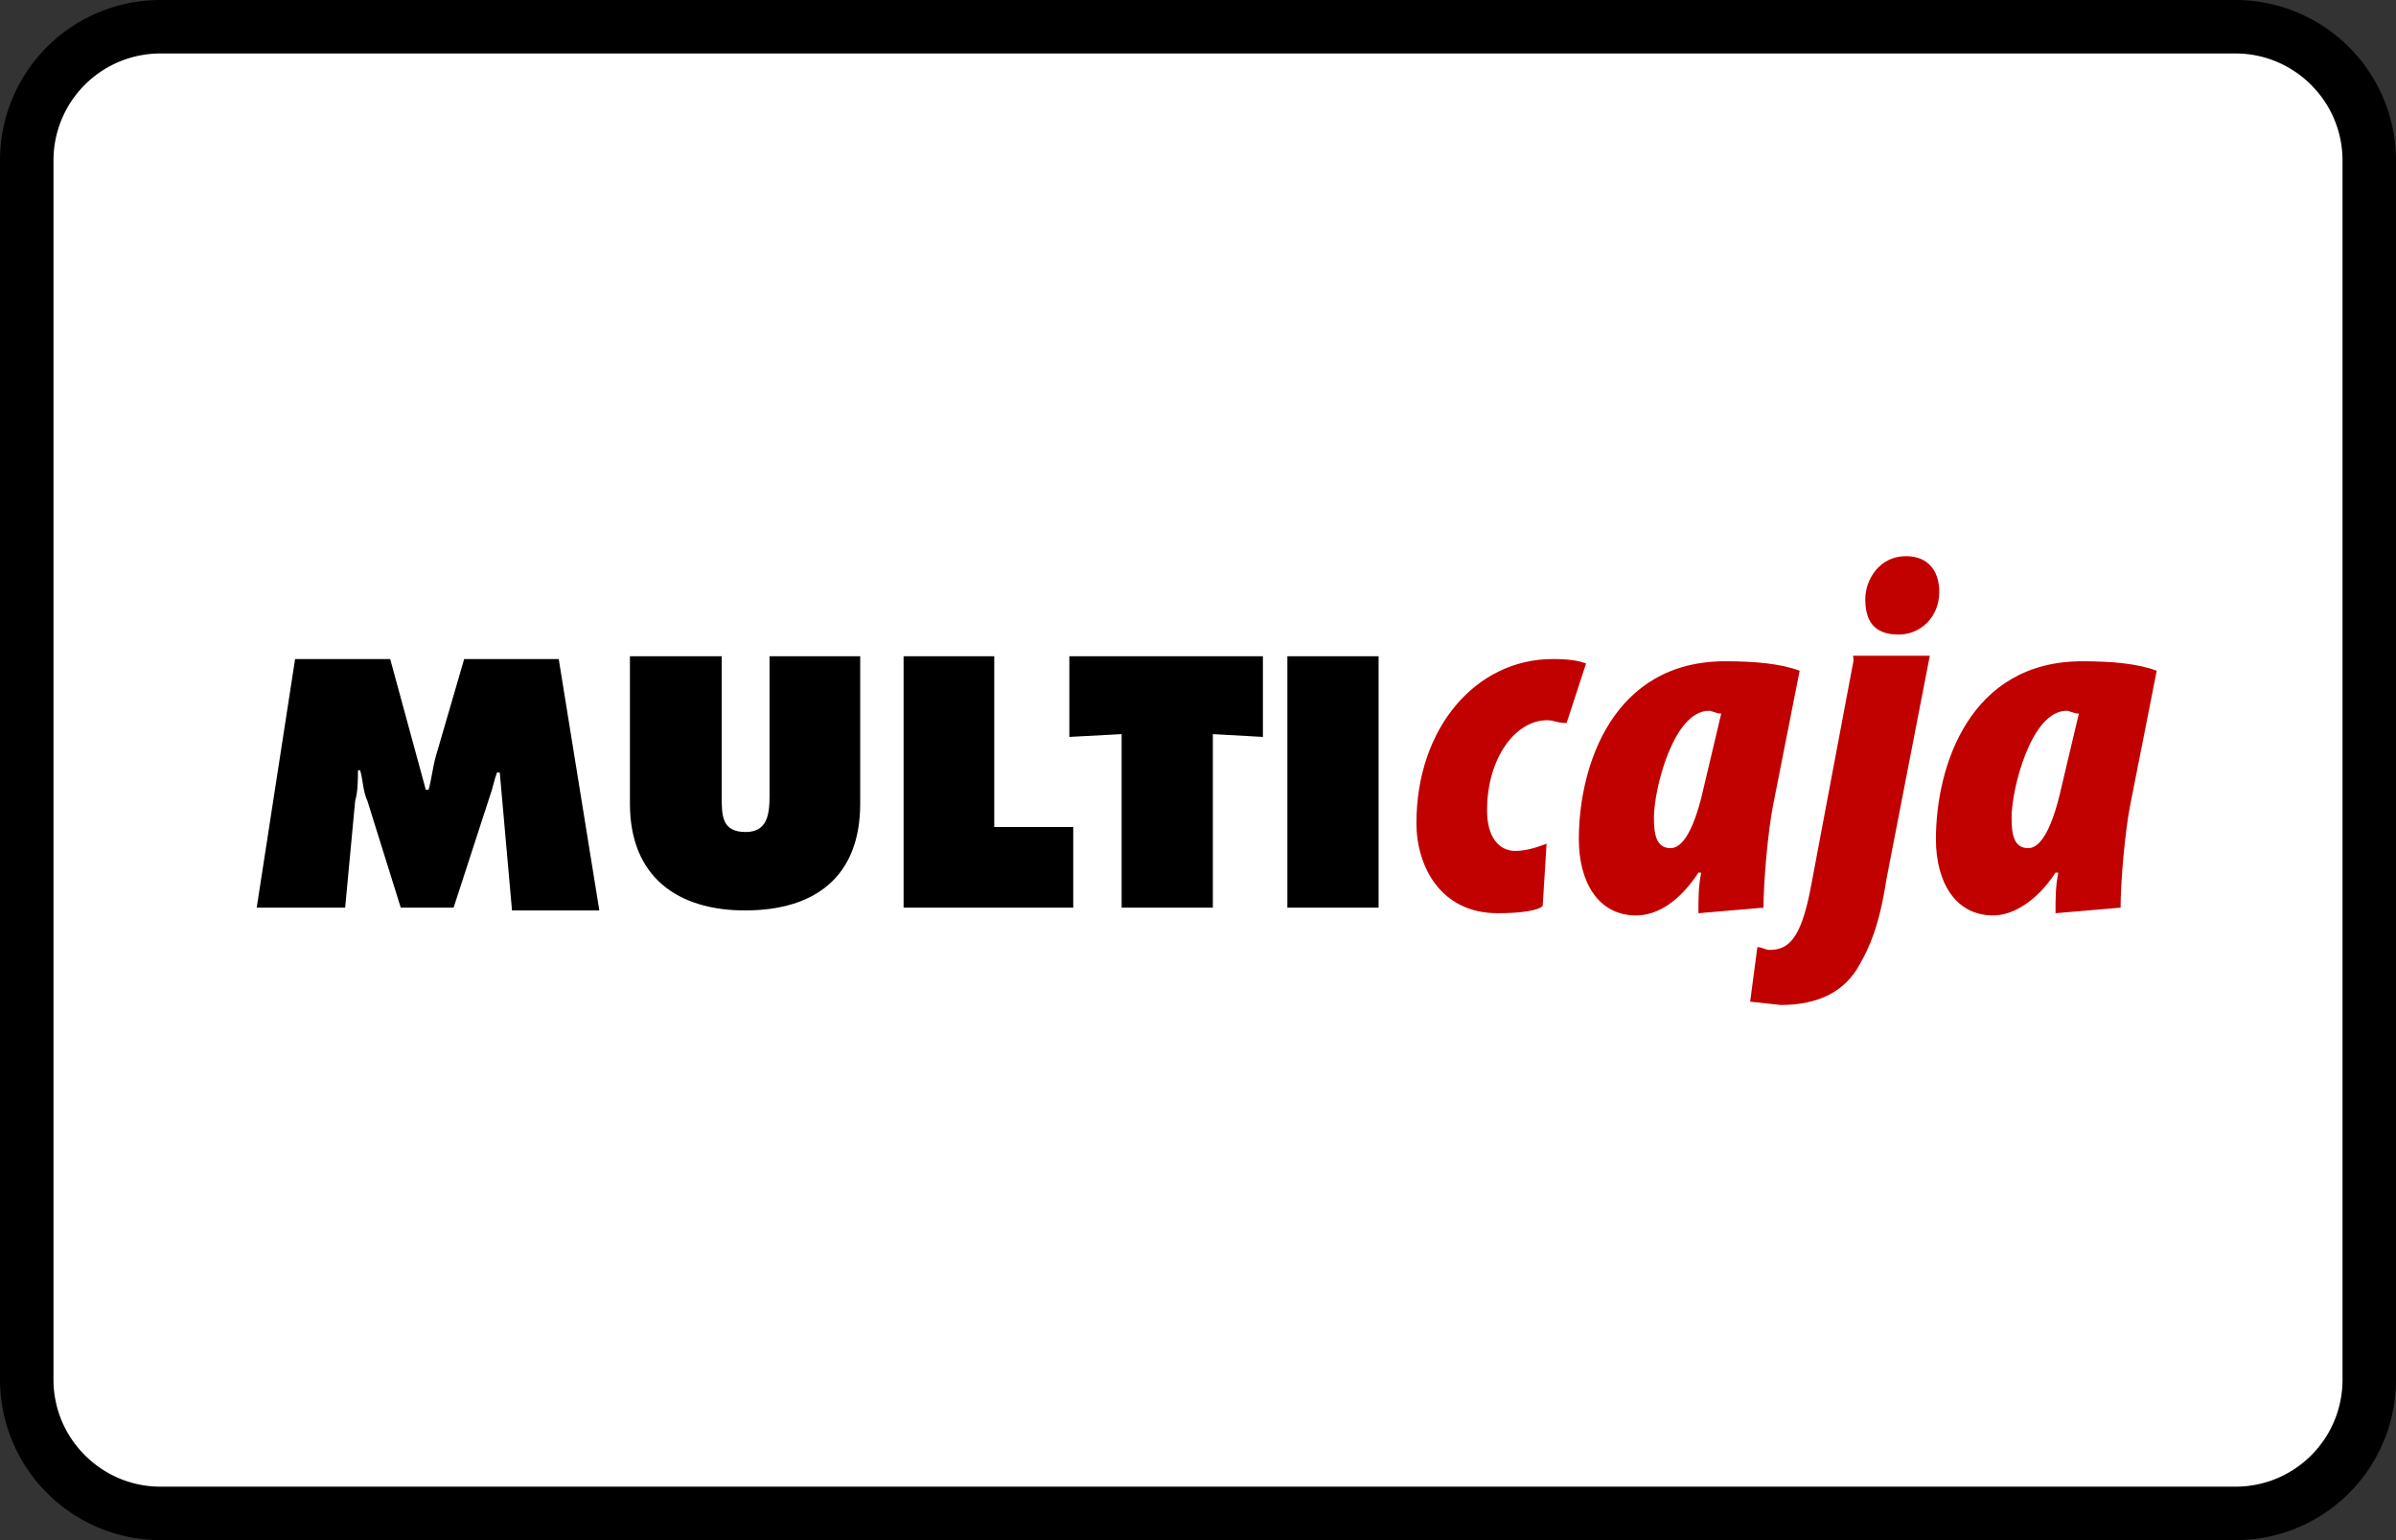 <?xml version="1.0" encoding="UTF-8"?><svg width="56" height="36" viewBox="0 0 56 36" xmlns="http://www.w3.org/2000/svg"><rect x="0" y="0" width="56" height="36" fill="#333333" stroke="none"/><g fill="none" fill-rule="evenodd"><path d="M0 3.75A3.749 3.749 0 013.75 0h48.5A3.756 3.756 0 0156 3.75v28.5A3.749 3.749 0 0152.25 36H3.75A3.756 3.756 0 010 32.25V3.75z" fill="#000" fill-rule="nonzero"/><path d="M1.25 3.75v28.5c0 1.375 1.123 2.5 2.5 2.5h48.5c1.382 0 2.5-1.118 2.5-2.5V3.75c0-1.375-1.123-2.5-2.5-2.5H3.75a2.499 2.499 0 00-2.5 2.5z" fill="#FFF"/><g fill-rule="nonzero"><path d="M6 21.216h2.067l.234-2.496c.065-.221.065-.494.065-.715h.052c.065.221.065.494.169.715l.78 2.496h1.235l.845-2.6c.065-.169.104-.39.169-.559h.065l.286 3.224h2.041l-.949-5.876h-2.21l-.663 2.275c-.065.221-.104.559-.169.78h-.065l-.832-3.055H6.897L6 21.216zM17.986 15.34v3.276c0 .442-.065.832-.559.832-.559 0-.559-.39-.559-.832V15.34h-2.145v3.445c0 1.716 1.118 2.496 2.691 2.496 1.625 0 2.691-.78 2.691-2.496V15.34h-2.119zM21.119 21.216h3.965v-1.885h-1.846V15.34h-2.119zM24.993 17.225l1.222-.065v4.056h2.132V17.16l1.17.065V15.34h-4.524zM30.089 15.34h2.132v5.876h-2.132z" fill="#000"/><path d="M36.147 19.721c-.169.065-.455.169-.728.169-.39 0-.663-.325-.663-.949 0-1.222.663-2.106 1.404-2.106.169 0 .221.065.455.065l.455-1.391c-.169-.065-.39-.104-.78-.104-1.794 0-3.185 1.612-3.185 3.835 0 1.001.559 2.106 1.898 2.106.559 0 .949-.065 1.053-.169l.091-1.456zM41.217 21.216c0-.611.104-1.781.221-2.379l.624-3.159c-.455-.169-1.053-.221-1.742-.221-2.626 0-3.419 2.444-3.419 4.16 0 1.001.455 1.781 1.339 1.781.494 0 1.014-.325 1.456-1.001h.065c-.065.325-.065.611-.065.949l1.521-.13zm-1.391-2.834c-.221 1.001-.494 1.443-.78 1.443-.338 0-.39-.325-.39-.715 0-.663.455-2.496 1.287-2.496.065 0 .169.065.286.065l-.403 1.703zM41.62 23.491c.897 0 1.508-.325 1.846-.949.221-.39.455-.884.624-1.989l1.014-5.226H43.31l.013.104-1.014 5.382c-.221 1.105-.494 1.391-.949 1.391-.104 0-.169-.065-.286-.065l-.169 1.274M44.376 14.833c.494 0 .949-.39.949-1.001 0-.442-.221-.832-.78-.832-.624 0-.949.559-.949 1.001 0 .455.156.832.78.832zM49.563 21.216c0-.611.104-1.781.221-2.379l.624-3.159c-.455-.169-1.053-.221-1.742-.221-2.626 0-3.419 2.444-3.419 4.16 0 1.001.455 1.781 1.339 1.781.455 0 1.014-.325 1.456-1.001h.065c-.065.325-.065.611-.065.949l1.521-.13zm-1.378-2.834c-.221 1.001-.494 1.443-.78 1.443-.338 0-.39-.325-.39-.715 0-.663.455-2.496 1.287-2.496.065 0 .169.065.286.065l-.403 1.703z" fill="#C10000"/></g></g></svg>